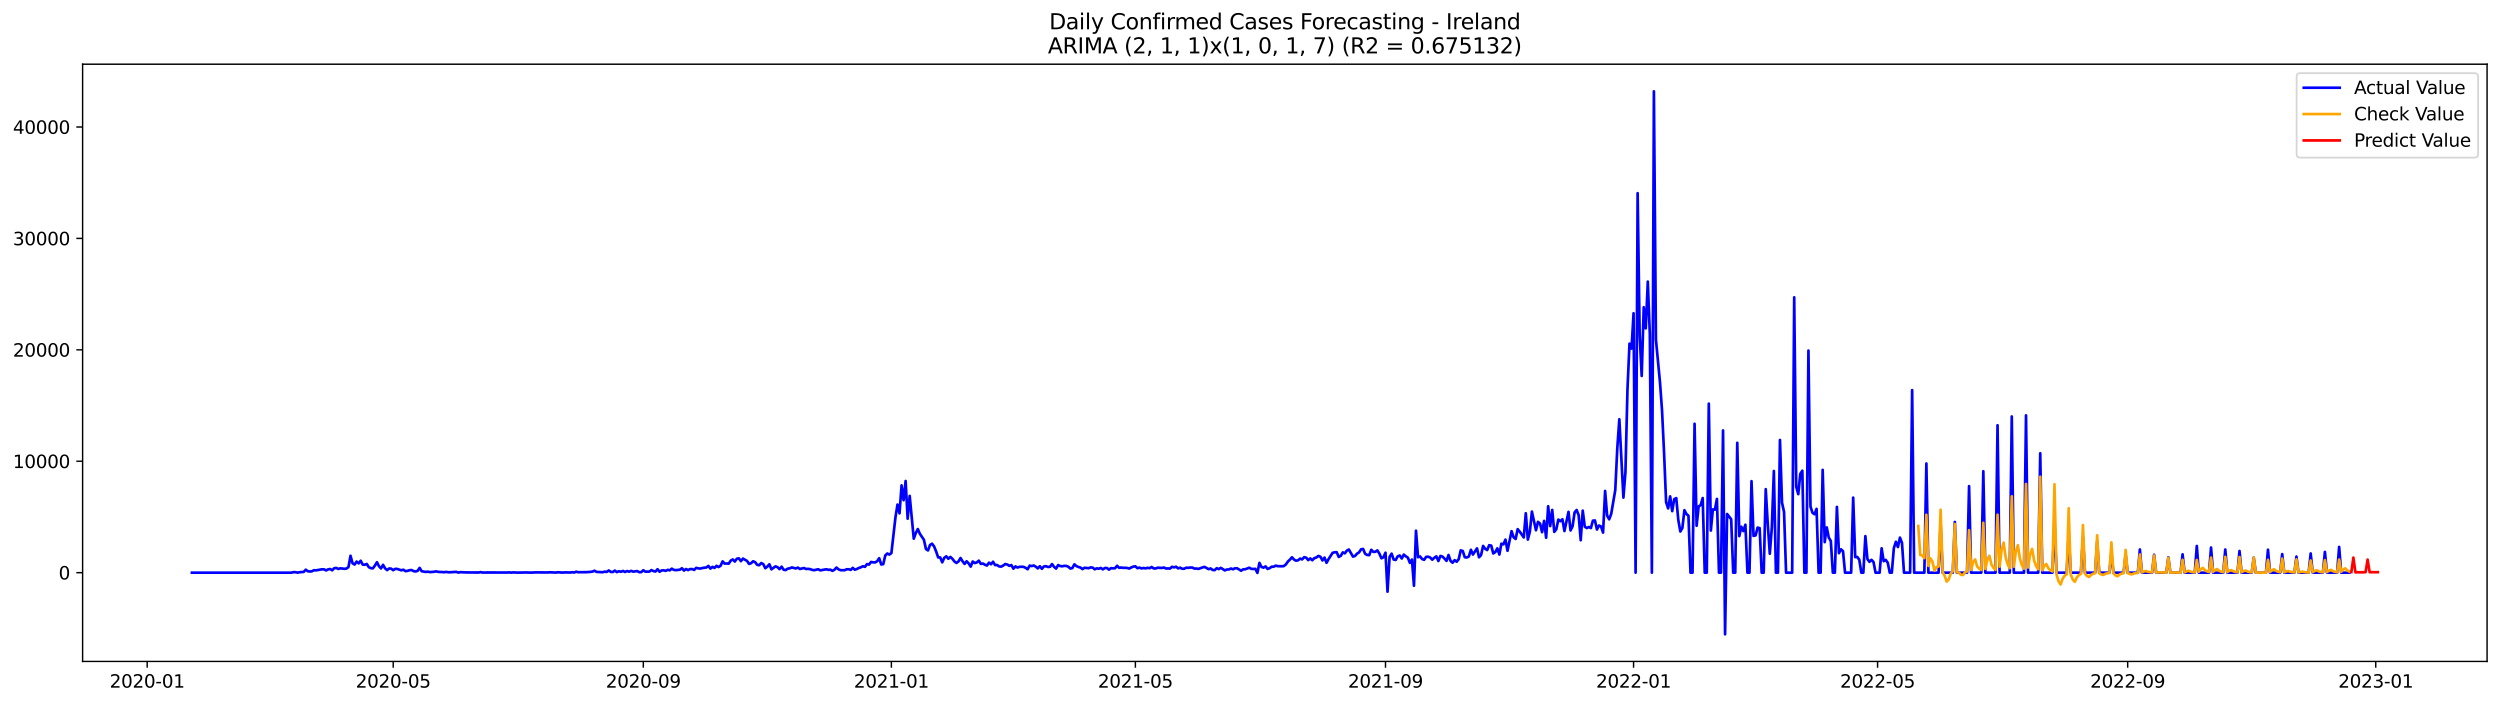 <?xml version="1.0" encoding="utf-8" standalone="no"?>
<!DOCTYPE svg PUBLIC "-//W3C//DTD SVG 1.1//EN"
  "http://www.w3.org/Graphics/SVG/1.1/DTD/svg11.dtd">
<svg xmlns:xlink="http://www.w3.org/1999/xlink" width="1392.412pt" height="392.274pt" viewBox="0 0 1392.412 392.274" xmlns="http://www.w3.org/2000/svg" version="1.1">
 <defs>
  <style type="text/css">*{stroke-linejoin: round; stroke-linecap: butt}</style>
 </defs>
 <g id="figure_1">
  <g id="patch_1">
   <path d="M 0 392.274 
L 1392.412 392.274 
L 1392.412 0 
L 0 0 
z
" style="fill: #ffffff"/>
  </g>
  <g id="axes_1">
   <g id="patch_2">
    <path d="M 46.013 368.396 
L 1385.213 368.396 
L 1385.213 35.755 
L 46.013 35.755 
z
" style="fill: #ffffff"/>
   </g>
   <g id="matplotlib.axis_1">
    <g id="xtick_1">
     <g id="line2d_1">
      <defs>
       <path id="m8c423fee7c" d="M 0 0 
L 0 3.5 
" style="stroke: #000000; stroke-width: 0.8"/>
      </defs>
      <g>
       <use xlink:href="#m8c423fee7c" x="81.97" y="368.396" style="stroke: #000000; stroke-width: 0.8"/>
      </g>
     </g>
     <g id="text_1">
      <!-- 2020-01 -->
      <g transform="translate(61.078 382.994)scale(0.1 -0.1)">
       <defs>
        <path id="DejaVuSans-32" d="M 1228 531 
L 3431 531 
L 3431 0 
L 469 0 
L 469 531 
Q 828 903 1448 1529 
Q 2069 2156 2228 2338 
Q 2531 2678 2651 2914 
Q 2772 3150 2772 3378 
Q 2772 3750 2511 3984 
Q 2250 4219 1831 4219 
Q 1534 4219 1204 4116 
Q 875 4013 500 3803 
L 500 4441 
Q 881 4594 1212 4672 
Q 1544 4750 1819 4750 
Q 2544 4750 2975 4387 
Q 3406 4025 3406 3419 
Q 3406 3131 3298 2873 
Q 3191 2616 2906 2266 
Q 2828 2175 2409 1742 
Q 1991 1309 1228 531 
z
" transform="scale(0.016)"/>
        <path id="DejaVuSans-30" d="M 2034 4250 
Q 1547 4250 1301 3770 
Q 1056 3291 1056 2328 
Q 1056 1369 1301 889 
Q 1547 409 2034 409 
Q 2525 409 2770 889 
Q 3016 1369 3016 2328 
Q 3016 3291 2770 3770 
Q 2525 4250 2034 4250 
z
M 2034 4750 
Q 2819 4750 3233 4129 
Q 3647 3509 3647 2328 
Q 3647 1150 3233 529 
Q 2819 -91 2034 -91 
Q 1250 -91 836 529 
Q 422 1150 422 2328 
Q 422 3509 836 4129 
Q 1250 4750 2034 4750 
z
" transform="scale(0.016)"/>
        <path id="DejaVuSans-2d" d="M 313 2009 
L 1997 2009 
L 1997 1497 
L 313 1497 
L 313 2009 
z
" transform="scale(0.016)"/>
        <path id="DejaVuSans-31" d="M 794 531 
L 1825 531 
L 1825 4091 
L 703 3866 
L 703 4441 
L 1819 4666 
L 2450 4666 
L 2450 531 
L 3481 531 
L 3481 0 
L 794 0 
L 794 531 
z
" transform="scale(0.016)"/>
       </defs>
       <use xlink:href="#DejaVuSans-32"/>
       <use xlink:href="#DejaVuSans-30" x="63.623"/>
       <use xlink:href="#DejaVuSans-32" x="127.246"/>
       <use xlink:href="#DejaVuSans-30" x="190.869"/>
       <use xlink:href="#DejaVuSans-2d" x="254.492"/>
       <use xlink:href="#DejaVuSans-30" x="290.576"/>
       <use xlink:href="#DejaVuSans-31" x="354.199"/>
      </g>
     </g>
    </g>
    <g id="xtick_2">
     <g id="line2d_2">
      <g>
       <use xlink:href="#m8c423fee7c" x="219.004" y="368.396" style="stroke: #000000; stroke-width: 0.8"/>
      </g>
     </g>
     <g id="text_2">
      <!-- 2020-05 -->
      <g transform="translate(198.113 382.994)scale(0.1 -0.1)">
       <defs>
        <path id="DejaVuSans-35" d="M 691 4666 
L 3169 4666 
L 3169 4134 
L 1269 4134 
L 1269 2991 
Q 1406 3038 1543 3061 
Q 1681 3084 1819 3084 
Q 2600 3084 3056 2656 
Q 3513 2228 3513 1497 
Q 3513 744 3044 326 
Q 2575 -91 1722 -91 
Q 1428 -91 1123 -41 
Q 819 9 494 109 
L 494 744 
Q 775 591 1075 516 
Q 1375 441 1709 441 
Q 2250 441 2565 725 
Q 2881 1009 2881 1497 
Q 2881 1984 2565 2268 
Q 2250 2553 1709 2553 
Q 1456 2553 1204 2497 
Q 953 2441 691 2322 
L 691 4666 
z
" transform="scale(0.016)"/>
       </defs>
       <use xlink:href="#DejaVuSans-32"/>
       <use xlink:href="#DejaVuSans-30" x="63.623"/>
       <use xlink:href="#DejaVuSans-32" x="127.246"/>
       <use xlink:href="#DejaVuSans-30" x="190.869"/>
       <use xlink:href="#DejaVuSans-2d" x="254.492"/>
       <use xlink:href="#DejaVuSans-30" x="290.576"/>
       <use xlink:href="#DejaVuSans-35" x="354.199"/>
      </g>
     </g>
    </g>
    <g id="xtick_3">
     <g id="line2d_3">
      <g>
       <use xlink:href="#m8c423fee7c" x="358.304" y="368.396" style="stroke: #000000; stroke-width: 0.8"/>
      </g>
     </g>
     <g id="text_3">
      <!-- 2020-09 -->
      <g transform="translate(337.412 382.994)scale(0.1 -0.1)">
       <defs>
        <path id="DejaVuSans-39" d="M 703 97 
L 703 672 
Q 941 559 1184 500 
Q 1428 441 1663 441 
Q 2288 441 2617 861 
Q 2947 1281 2994 2138 
Q 2813 1869 2534 1725 
Q 2256 1581 1919 1581 
Q 1219 1581 811 2004 
Q 403 2428 403 3163 
Q 403 3881 828 4315 
Q 1253 4750 1959 4750 
Q 2769 4750 3195 4129 
Q 3622 3509 3622 2328 
Q 3622 1225 3098 567 
Q 2575 -91 1691 -91 
Q 1453 -91 1209 -44 
Q 966 3 703 97 
z
M 1959 2075 
Q 2384 2075 2632 2365 
Q 2881 2656 2881 3163 
Q 2881 3666 2632 3958 
Q 2384 4250 1959 4250 
Q 1534 4250 1286 3958 
Q 1038 3666 1038 3163 
Q 1038 2656 1286 2365 
Q 1534 2075 1959 2075 
z
" transform="scale(0.016)"/>
       </defs>
       <use xlink:href="#DejaVuSans-32"/>
       <use xlink:href="#DejaVuSans-30" x="63.623"/>
       <use xlink:href="#DejaVuSans-32" x="127.246"/>
       <use xlink:href="#DejaVuSans-30" x="190.869"/>
       <use xlink:href="#DejaVuSans-2d" x="254.492"/>
       <use xlink:href="#DejaVuSans-30" x="290.576"/>
       <use xlink:href="#DejaVuSans-39" x="354.199"/>
      </g>
     </g>
    </g>
    <g id="xtick_4">
     <g id="line2d_4">
      <g>
       <use xlink:href="#m8c423fee7c" x="496.471" y="368.396" style="stroke: #000000; stroke-width: 0.8"/>
      </g>
     </g>
     <g id="text_4">
      <!-- 2021-01 -->
      <g transform="translate(475.579 382.994)scale(0.1 -0.1)">
       <use xlink:href="#DejaVuSans-32"/>
       <use xlink:href="#DejaVuSans-30" x="63.623"/>
       <use xlink:href="#DejaVuSans-32" x="127.246"/>
       <use xlink:href="#DejaVuSans-31" x="190.869"/>
       <use xlink:href="#DejaVuSans-2d" x="254.492"/>
       <use xlink:href="#DejaVuSans-30" x="290.576"/>
       <use xlink:href="#DejaVuSans-31" x="354.199"/>
      </g>
     </g>
    </g>
    <g id="xtick_5">
     <g id="line2d_5">
      <g>
       <use xlink:href="#m8c423fee7c" x="632.373" y="368.396" style="stroke: #000000; stroke-width: 0.8"/>
      </g>
     </g>
     <g id="text_5">
      <!-- 2021-05 -->
      <g transform="translate(611.481 382.994)scale(0.1 -0.1)">
       <use xlink:href="#DejaVuSans-32"/>
       <use xlink:href="#DejaVuSans-30" x="63.623"/>
       <use xlink:href="#DejaVuSans-32" x="127.246"/>
       <use xlink:href="#DejaVuSans-31" x="190.869"/>
       <use xlink:href="#DejaVuSans-2d" x="254.492"/>
       <use xlink:href="#DejaVuSans-30" x="290.576"/>
       <use xlink:href="#DejaVuSans-35" x="354.199"/>
      </g>
     </g>
    </g>
    <g id="xtick_6">
     <g id="line2d_6">
      <g>
       <use xlink:href="#m8c423fee7c" x="771.672" y="368.396" style="stroke: #000000; stroke-width: 0.8"/>
      </g>
     </g>
     <g id="text_6">
      <!-- 2021-09 -->
      <g transform="translate(750.781 382.994)scale(0.1 -0.1)">
       <use xlink:href="#DejaVuSans-32"/>
       <use xlink:href="#DejaVuSans-30" x="63.623"/>
       <use xlink:href="#DejaVuSans-32" x="127.246"/>
       <use xlink:href="#DejaVuSans-31" x="190.869"/>
       <use xlink:href="#DejaVuSans-2d" x="254.492"/>
       <use xlink:href="#DejaVuSans-30" x="290.576"/>
       <use xlink:href="#DejaVuSans-39" x="354.199"/>
      </g>
     </g>
    </g>
    <g id="xtick_7">
     <g id="line2d_7">
      <g>
       <use xlink:href="#m8c423fee7c" x="909.839" y="368.396" style="stroke: #000000; stroke-width: 0.8"/>
      </g>
     </g>
     <g id="text_7">
      <!-- 2022-01 -->
      <g transform="translate(888.948 382.994)scale(0.1 -0.1)">
       <use xlink:href="#DejaVuSans-32"/>
       <use xlink:href="#DejaVuSans-30" x="63.623"/>
       <use xlink:href="#DejaVuSans-32" x="127.246"/>
       <use xlink:href="#DejaVuSans-32" x="190.869"/>
       <use xlink:href="#DejaVuSans-2d" x="254.492"/>
       <use xlink:href="#DejaVuSans-30" x="290.576"/>
       <use xlink:href="#DejaVuSans-31" x="354.199"/>
      </g>
     </g>
    </g>
    <g id="xtick_8">
     <g id="line2d_8">
      <g>
       <use xlink:href="#m8c423fee7c" x="1045.741" y="368.396" style="stroke: #000000; stroke-width: 0.8"/>
      </g>
     </g>
     <g id="text_8">
      <!-- 2022-05 -->
      <g transform="translate(1024.849 382.994)scale(0.1 -0.1)">
       <use xlink:href="#DejaVuSans-32"/>
       <use xlink:href="#DejaVuSans-30" x="63.623"/>
       <use xlink:href="#DejaVuSans-32" x="127.246"/>
       <use xlink:href="#DejaVuSans-32" x="190.869"/>
       <use xlink:href="#DejaVuSans-2d" x="254.492"/>
       <use xlink:href="#DejaVuSans-30" x="290.576"/>
       <use xlink:href="#DejaVuSans-35" x="354.199"/>
      </g>
     </g>
    </g>
    <g id="xtick_9">
     <g id="line2d_9">
      <g>
       <use xlink:href="#m8c423fee7c" x="1185.04" y="368.396" style="stroke: #000000; stroke-width: 0.8"/>
      </g>
     </g>
     <g id="text_9">
      <!-- 2022-09 -->
      <g transform="translate(1164.149 382.994)scale(0.1 -0.1)">
       <use xlink:href="#DejaVuSans-32"/>
       <use xlink:href="#DejaVuSans-30" x="63.623"/>
       <use xlink:href="#DejaVuSans-32" x="127.246"/>
       <use xlink:href="#DejaVuSans-32" x="190.869"/>
       <use xlink:href="#DejaVuSans-2d" x="254.492"/>
       <use xlink:href="#DejaVuSans-30" x="290.576"/>
       <use xlink:href="#DejaVuSans-39" x="354.199"/>
      </g>
     </g>
    </g>
    <g id="xtick_10">
     <g id="line2d_10">
      <g>
       <use xlink:href="#m8c423fee7c" x="1323.207" y="368.396" style="stroke: #000000; stroke-width: 0.8"/>
      </g>
     </g>
     <g id="text_10">
      <!-- 2023-01 -->
      <g transform="translate(1302.316 382.994)scale(0.1 -0.1)">
       <defs>
        <path id="DejaVuSans-33" d="M 2597 2516 
Q 3050 2419 3304 2112 
Q 3559 1806 3559 1356 
Q 3559 666 3084 287 
Q 2609 -91 1734 -91 
Q 1441 -91 1130 -33 
Q 819 25 488 141 
L 488 750 
Q 750 597 1062 519 
Q 1375 441 1716 441 
Q 2309 441 2620 675 
Q 2931 909 2931 1356 
Q 2931 1769 2642 2001 
Q 2353 2234 1838 2234 
L 1294 2234 
L 1294 2753 
L 1863 2753 
Q 2328 2753 2575 2939 
Q 2822 3125 2822 3475 
Q 2822 3834 2567 4026 
Q 2313 4219 1838 4219 
Q 1578 4219 1281 4162 
Q 984 4106 628 3988 
L 628 4550 
Q 988 4650 1302 4700 
Q 1616 4750 1894 4750 
Q 2613 4750 3031 4423 
Q 3450 4097 3450 3541 
Q 3450 3153 3228 2886 
Q 3006 2619 2597 2516 
z
" transform="scale(0.016)"/>
       </defs>
       <use xlink:href="#DejaVuSans-32"/>
       <use xlink:href="#DejaVuSans-30" x="63.623"/>
       <use xlink:href="#DejaVuSans-32" x="127.246"/>
       <use xlink:href="#DejaVuSans-33" x="190.869"/>
       <use xlink:href="#DejaVuSans-2d" x="254.492"/>
       <use xlink:href="#DejaVuSans-30" x="290.576"/>
       <use xlink:href="#DejaVuSans-31" x="354.199"/>
      </g>
     </g>
    </g>
   </g>
   <g id="matplotlib.axis_2">
    <g id="ytick_1">
     <g id="line2d_11">
      <defs>
       <path id="m88023f5a71" d="M 0 0 
L -3.5 0 
" style="stroke: #000000; stroke-width: 0.8"/>
      </defs>
      <g>
       <use xlink:href="#m88023f5a71" x="46.013" y="318.947" style="stroke: #000000; stroke-width: 0.8"/>
      </g>
     </g>
     <g id="text_11">
      <!-- 0 -->
      <g transform="translate(32.65 322.746)scale(0.1 -0.1)">
       <use xlink:href="#DejaVuSans-30"/>
      </g>
     </g>
    </g>
    <g id="ytick_2">
     <g id="line2d_12">
      <g>
       <use xlink:href="#m88023f5a71" x="46.013" y="256.892" style="stroke: #000000; stroke-width: 0.8"/>
      </g>
     </g>
     <g id="text_12">
      <!-- 10000 -->
      <g transform="translate(7.2 260.691)scale(0.1 -0.1)">
       <use xlink:href="#DejaVuSans-31"/>
       <use xlink:href="#DejaVuSans-30" x="63.623"/>
       <use xlink:href="#DejaVuSans-30" x="127.246"/>
       <use xlink:href="#DejaVuSans-30" x="190.869"/>
       <use xlink:href="#DejaVuSans-30" x="254.492"/>
      </g>
     </g>
    </g>
    <g id="ytick_3">
     <g id="line2d_13">
      <g>
       <use xlink:href="#m88023f5a71" x="46.013" y="194.837" style="stroke: #000000; stroke-width: 0.8"/>
      </g>
     </g>
     <g id="text_13">
      <!-- 20000 -->
      <g transform="translate(7.2 198.636)scale(0.1 -0.1)">
       <use xlink:href="#DejaVuSans-32"/>
       <use xlink:href="#DejaVuSans-30" x="63.623"/>
       <use xlink:href="#DejaVuSans-30" x="127.246"/>
       <use xlink:href="#DejaVuSans-30" x="190.869"/>
       <use xlink:href="#DejaVuSans-30" x="254.492"/>
      </g>
     </g>
    </g>
    <g id="ytick_4">
     <g id="line2d_14">
      <g>
       <use xlink:href="#m88023f5a71" x="46.013" y="132.782" style="stroke: #000000; stroke-width: 0.8"/>
      </g>
     </g>
     <g id="text_14">
      <!-- 30000 -->
      <g transform="translate(7.2 136.581)scale(0.1 -0.1)">
       <use xlink:href="#DejaVuSans-33"/>
       <use xlink:href="#DejaVuSans-30" x="63.623"/>
       <use xlink:href="#DejaVuSans-30" x="127.246"/>
       <use xlink:href="#DejaVuSans-30" x="190.869"/>
       <use xlink:href="#DejaVuSans-30" x="254.492"/>
      </g>
     </g>
    </g>
    <g id="ytick_5">
     <g id="line2d_15">
      <g>
       <use xlink:href="#m88023f5a71" x="46.013" y="70.727" style="stroke: #000000; stroke-width: 0.8"/>
      </g>
     </g>
     <g id="text_15">
      <!-- 40000 -->
      <g transform="translate(7.2 74.526)scale(0.1 -0.1)">
       <defs>
        <path id="DejaVuSans-34" d="M 2419 4116 
L 825 1625 
L 2419 1625 
L 2419 4116 
z
M 2253 4666 
L 3047 4666 
L 3047 1625 
L 3713 1625 
L 3713 1100 
L 3047 1100 
L 3047 0 
L 2419 0 
L 2419 1100 
L 313 1100 
L 313 1709 
L 2253 4666 
z
" transform="scale(0.016)"/>
       </defs>
       <use xlink:href="#DejaVuSans-34"/>
       <use xlink:href="#DejaVuSans-30" x="63.623"/>
       <use xlink:href="#DejaVuSans-30" x="127.246"/>
       <use xlink:href="#DejaVuSans-30" x="190.869"/>
       <use xlink:href="#DejaVuSans-30" x="254.492"/>
      </g>
     </g>
    </g>
   </g>
   <g id="line2d_16">
    <path d="M 106.885 318.947 
L 162.379 318.947 
L 163.511 318.655 
L 164.644 318.705 
L 165.776 318.947 
L 166.909 318.698 
L 169.174 318.519 
L 170.306 317.302 
L 171.439 318.165 
L 172.571 318.314 
L 173.704 318.196 
L 174.836 317.588 
L 175.969 317.681 
L 179.366 317.073 
L 180.499 317.122 
L 181.631 317.706 
L 182.764 317.116 
L 183.896 316.93 
L 185.029 317.631 
L 186.161 316.452 
L 187.294 316.316 
L 188.426 316.893 
L 189.559 316.527 
L 191.824 316.806 
L 192.956 316.682 
L 194.089 315.844 
L 195.221 309.545 
L 196.354 313.74 
L 197.486 314.435 
L 198.619 312.791 
L 199.752 313.784 
L 200.884 312.319 
L 202.017 314.454 
L 203.149 314.547 
L 204.282 314.119 
L 205.414 315.887 
L 206.547 316.458 
L 207.679 316.539 
L 208.812 315.031 
L 209.944 313.138 
L 211.077 315.366 
L 212.209 316.607 
L 213.342 314.597 
L 214.474 316.551 
L 215.607 317.526 
L 216.739 316.613 
L 217.872 316.719 
L 219.004 317.575 
L 220.137 316.818 
L 221.269 316.899 
L 223.534 317.637 
L 224.667 317.302 
L 225.799 318.097 
L 226.932 317.979 
L 228.064 317.588 
L 229.197 317.482 
L 230.329 318.084 
L 231.462 318.283 
L 232.594 317.96 
L 233.727 316.303 
L 234.86 318.146 
L 237.125 318.55 
L 238.257 318.401 
L 239.39 318.63 
L 241.655 318.475 
L 242.787 318.233 
L 243.92 318.475 
L 245.052 318.593 
L 246.185 318.581 
L 247.317 318.717 
L 248.45 318.525 
L 249.582 318.711 
L 250.715 318.73 
L 254.112 318.5 
L 255.245 318.922 
L 256.377 318.667 
L 259.775 318.823 
L 266.57 318.872 
L 267.702 318.667 
L 268.835 318.897 
L 271.1 318.866 
L 273.365 318.86 
L 282.425 318.891 
L 283.558 318.804 
L 284.69 318.934 
L 285.823 318.804 
L 288.088 318.922 
L 291.485 318.878 
L 292.618 318.835 
L 294.883 318.903 
L 296.015 318.922 
L 298.28 318.798 
L 305.076 318.854 
L 306.208 318.748 
L 309.606 318.909 
L 310.738 318.723 
L 313.003 318.903 
L 315.268 318.798 
L 317.533 318.878 
L 318.666 318.717 
L 319.798 318.866 
L 320.931 318.419 
L 322.063 318.711 
L 326.593 318.667 
L 328.858 318.519 
L 329.991 318.339 
L 331.123 317.867 
L 332.256 318.525 
L 335.653 318.717 
L 336.786 318.382 
L 337.918 318.537 
L 339.051 317.73 
L 340.183 318.537 
L 341.316 318.599 
L 342.449 317.792 
L 343.581 318.649 
L 344.714 318.146 
L 345.846 318.456 
L 346.979 317.997 
L 348.111 318.568 
L 349.244 318.034 
L 350.376 318.419 
L 351.509 317.941 
L 352.641 318.388 
L 354.906 318.066 
L 356.039 318.698 
L 357.171 318.63 
L 358.304 317.619 
L 359.436 318.394 
L 361.701 318.345 
L 362.834 317.513 
L 363.966 318.09 
L 365.099 318.314 
L 366.231 317.048 
L 367.364 318.425 
L 368.496 317.73 
L 369.629 317.637 
L 370.761 317.96 
L 371.894 317.364 
L 373.026 317.662 
L 374.159 316.731 
L 375.291 317.395 
L 376.424 317.557 
L 378.689 317.29 
L 379.822 316.496 
L 380.954 317.78 
L 382.087 316.942 
L 383.219 317.513 
L 384.352 316.967 
L 385.484 316.955 
L 386.617 317.426 
L 387.749 316.278 
L 388.882 316.545 
L 390.014 316.694 
L 391.147 316.371 
L 393.412 316.055 
L 394.544 315.192 
L 395.677 316.688 
L 396.809 315.738 
L 397.942 316.316 
L 399.074 315.155 
L 400.207 315.832 
L 401.339 315.118 
L 402.472 312.673 
L 403.604 313.895 
L 404.737 313.84 
L 405.869 313.933 
L 407.002 312.22 
L 408.134 311.587 
L 409.267 312.754 
L 410.399 311.184 
L 411.532 310.979 
L 412.665 312.549 
L 413.797 311.109 
L 416.062 312.406 
L 417.195 314.075 
L 418.327 313.691 
L 419.46 312.617 
L 420.592 313.12 
L 421.725 314.603 
L 422.857 314.808 
L 423.99 313.591 
L 425.122 314.218 
L 426.255 316.483 
L 427.387 315.558 
L 428.52 314.305 
L 429.652 317.097 
L 431.917 315.453 
L 433.05 315.894 
L 434.182 316.98 
L 435.315 315.602 
L 436.447 317.302 
L 437.58 317.519 
L 438.712 316.725 
L 439.845 316.558 
L 440.977 316.049 
L 443.242 316.607 
L 444.375 316.136 
L 445.507 316.899 
L 447.772 316.371 
L 448.905 316.905 
L 450.038 316.831 
L 451.17 316.973 
L 452.303 317.395 
L 453.435 317.588 
L 455.7 317.042 
L 456.833 317.675 
L 460.23 317.066 
L 461.363 317.371 
L 462.495 317.284 
L 463.628 317.941 
L 464.76 317.315 
L 465.893 316.111 
L 467.025 317.097 
L 468.158 317.569 
L 470.423 317.594 
L 471.555 317.066 
L 472.688 317.06 
L 473.82 317.402 
L 474.953 316.285 
L 476.085 317.308 
L 477.218 316.918 
L 478.35 316.334 
L 479.483 315.962 
L 480.615 315.372 
L 481.748 315.707 
L 482.88 314.193 
L 484.013 314.448 
L 485.146 312.983 
L 486.278 313.194 
L 487.411 313.25 
L 488.543 312.586 
L 489.676 310.904 
L 490.808 314.386 
L 491.941 314.199 
L 493.073 309.359 
L 494.206 308.286 
L 495.338 308.881 
L 496.471 308.068 
L 498.736 288.161 
L 499.868 281.031 
L 501.001 285.902 
L 502.133 270.345 
L 503.266 278.592 
L 504.398 267.894 
L 505.531 288.893 
L 506.663 276.216 
L 508.928 300.008 
L 510.061 296.899 
L 511.193 294.665 
L 512.326 297.283 
L 514.591 300.665 
L 515.723 305.81 
L 516.856 306.561 
L 517.988 303.526 
L 519.121 302.825 
L 520.254 304.32 
L 521.386 307.125 
L 522.519 310.445 
L 523.651 310.451 
L 524.784 313.188 
L 525.916 310.687 
L 527.049 309.868 
L 528.181 311.208 
L 529.314 310.191 
L 530.446 311.227 
L 531.579 312.704 
L 532.711 313.542 
L 533.844 312.704 
L 534.976 310.793 
L 536.109 312.623 
L 537.241 314.075 
L 538.374 312.617 
L 539.506 313.802 
L 540.639 315.577 
L 541.771 312.747 
L 542.904 313.598 
L 544.036 313.244 
L 545.169 312.27 
L 546.301 314.069 
L 547.434 313.858 
L 548.566 314.535 
L 549.699 314.988 
L 550.831 313.387 
L 551.964 314.274 
L 553.096 312.878 
L 554.229 314.733 
L 555.362 314.69 
L 556.494 315.49 
L 557.627 315.596 
L 558.759 314.988 
L 559.892 314.15 
L 561.024 314.423 
L 562.157 315.149 
L 563.289 314.721 
L 564.422 316.731 
L 565.554 315.478 
L 566.687 316.092 
L 567.819 315.72 
L 568.952 315.658 
L 570.084 315.72 
L 571.217 316.266 
L 572.349 317.048 
L 573.482 315.031 
L 574.614 315.279 
L 575.747 314.969 
L 576.879 315.608 
L 578.012 316.57 
L 579.144 315.379 
L 580.277 316.793 
L 581.409 315.521 
L 582.542 315.341 
L 583.674 315.782 
L 584.807 315.689 
L 585.939 314.181 
L 587.072 315.72 
L 588.204 316.682 
L 589.337 314.727 
L 590.469 315.261 
L 591.602 315.416 
L 592.735 315.161 
L 593.867 315.199 
L 595 315.614 
L 596.132 316.675 
L 597.265 316.402 
L 598.397 314.317 
L 599.53 315.304 
L 600.662 315.794 
L 601.795 316.136 
L 602.927 316.973 
L 604.06 316.21 
L 606.325 316.477 
L 607.457 316.036 
L 608.59 316.148 
L 609.722 317.073 
L 610.855 316.558 
L 611.987 316.75 
L 613.12 316.334 
L 614.252 317.104 
L 615.385 316.359 
L 616.517 316.347 
L 617.65 317.271 
L 618.782 316.446 
L 619.915 316.551 
L 621.047 316.477 
L 622.18 315.13 
L 623.312 316.26 
L 624.445 316.086 
L 625.577 316.285 
L 626.71 316.241 
L 627.843 316.34 
L 628.975 316.663 
L 630.108 316.036 
L 631.24 315.571 
L 632.373 315.428 
L 633.505 316.458 
L 634.638 316.142 
L 635.77 316.576 
L 636.903 316.371 
L 638.035 316.545 
L 639.168 316.278 
L 640.3 316.471 
L 641.433 315.807 
L 642.565 316.589 
L 643.698 316.601 
L 644.83 316.179 
L 647.095 316.34 
L 648.228 316.086 
L 649.36 316.62 
L 650.493 316.595 
L 651.625 316.682 
L 652.758 315.683 
L 653.89 316.03 
L 655.023 315.639 
L 656.155 316.564 
L 657.288 316.173 
L 658.42 316.781 
L 659.553 316.756 
L 660.685 316.185 
L 661.818 316.266 
L 662.951 316.086 
L 664.083 316.117 
L 665.216 316.669 
L 666.348 316.651 
L 667.481 316.855 
L 669.746 316.061 
L 670.878 315.738 
L 673.143 317.004 
L 674.276 316.607 
L 675.408 317.464 
L 676.541 317.538 
L 677.673 316.477 
L 678.806 316.967 
L 679.938 316.272 
L 682.203 317.693 
L 683.336 317.191 
L 684.468 317.166 
L 685.601 316.632 
L 686.733 317.073 
L 687.866 316.508 
L 688.998 316.508 
L 691.263 317.867 
L 692.396 317.097 
L 693.528 317.06 
L 695.793 316.198 
L 696.926 316.837 
L 698.059 316.905 
L 699.191 316.824 
L 700.324 319.089 
L 701.456 313.511 
L 702.589 315.769 
L 703.721 316.167 
L 704.854 315.459 
L 705.986 316.868 
L 707.119 316.483 
L 708.251 315.639 
L 709.384 315.639 
L 710.516 315.031 
L 711.649 315.341 
L 713.914 315.397 
L 715.046 315.292 
L 716.179 314.373 
L 717.311 312.778 
L 718.444 311.686 
L 719.576 310.402 
L 720.709 311.63 
L 721.841 312.301 
L 722.974 312.059 
L 724.106 311.128 
L 725.239 311.575 
L 726.371 310.346 
L 727.504 310.6 
L 728.636 311.959 
L 729.769 311.028 
L 730.901 312.034 
L 732.034 310.873 
L 733.166 310.501 
L 734.299 309.632 
L 735.432 310.091 
L 736.564 312.133 
L 737.697 310.557 
L 738.829 313.461 
L 739.962 311.395 
L 742.227 307.895 
L 743.359 307.603 
L 744.492 307.547 
L 745.624 310.191 
L 746.757 309.583 
L 747.889 307.659 
L 749.022 308.193 
L 750.154 306.672 
L 751.287 306.077 
L 753.552 310.005 
L 754.684 309.663 
L 755.817 308.373 
L 756.949 307.665 
L 758.082 305.928 
L 759.214 305.76 
L 760.347 308.472 
L 761.479 309.08 
L 762.612 309.198 
L 763.744 306.219 
L 764.877 307.367 
L 766.009 307.311 
L 767.142 306.554 
L 768.274 308.36 
L 769.407 310.929 
L 770.54 310.371 
L 771.672 307.845 
L 772.805 329.539 
L 773.937 310.216 
L 775.07 308.379 
L 776.202 311.624 
L 777.335 311.897 
L 778.467 309.856 
L 779.6 309.409 
L 780.732 311.06 
L 781.865 308.9 
L 782.997 309.849 
L 784.13 310.594 
L 785.262 313.504 
L 786.395 311.649 
L 787.527 326.244 
L 788.66 295.583 
L 789.792 310.346 
L 790.925 309.911 
L 792.057 311.351 
L 793.19 311.81 
L 794.322 310.135 
L 795.455 310.079 
L 796.587 310.544 
L 797.72 311.73 
L 798.852 310.662 
L 799.985 309.893 
L 801.117 312.468 
L 802.25 309.657 
L 803.382 309.967 
L 804.515 311.084 
L 805.648 312.387 
L 806.78 309.105 
L 807.913 312.425 
L 809.045 313.405 
L 810.178 311.972 
L 811.31 312.853 
L 812.443 311.463 
L 813.575 306.523 
L 814.708 306.908 
L 815.84 310.358 
L 816.973 310.526 
L 818.105 309.911 
L 819.238 306.219 
L 820.37 308.857 
L 822.635 305.419 
L 823.768 310.383 
L 824.9 309.167 
L 826.033 304.072 
L 827.165 305.623 
L 828.298 306.374 
L 829.43 303.65 
L 830.563 303.886 
L 831.695 308.242 
L 832.828 307.498 
L 833.96 305.419 
L 835.093 308.869 
L 836.225 302.825 
L 837.358 303.179 
L 838.49 300.541 
L 839.623 306.765 
L 841.888 295.844 
L 843.021 299.25 
L 844.153 300.181 
L 845.286 294.727 
L 846.418 296.079 
L 848.683 299.331 
L 849.816 285.865 
L 850.948 300.529 
L 852.081 296.129 
L 853.213 284.953 
L 855.478 295.335 
L 856.611 290.662 
L 857.743 291.599 
L 858.876 296.408 
L 860.008 290.116 
L 861.141 299.505 
L 862.273 281.968 
L 863.406 293.002 
L 864.538 284.01 
L 865.671 296.228 
L 866.803 294.801 
L 867.936 289.39 
L 869.068 290.284 
L 870.201 289.216 
L 871.333 295.769 
L 873.598 285.077 
L 874.731 295.428 
L 875.863 293.138 
L 876.996 285.387 
L 878.129 284.059 
L 879.261 286.951 
L 880.394 300.883 
L 881.526 284.413 
L 882.659 293.343 
L 883.791 294.106 
L 884.924 293.523 
L 886.056 294.1 
L 887.189 289.986 
L 888.321 289.886 
L 889.454 294.925 
L 890.586 292.697 
L 891.719 293.25 
L 892.851 296.638 
L 893.984 273.442 
L 895.116 287.15 
L 896.249 289.235 
L 897.381 286.25 
L 899.646 272.958 
L 900.779 249.557 
L 901.911 233.528 
L 904.176 277.153 
L 905.309 263.06 
L 906.441 217.003 
L 907.574 191.399 
L 908.706 194.154 
L 909.839 174.477 
L 910.971 318.947 
L 912.104 107.606 
L 913.237 186.757 
L 914.369 209.382 
L 915.502 171.15 
L 916.634 182.885 
L 917.767 156.847 
L 918.899 186.248 
L 920.032 318.947 
L 921.164 50.876 
L 922.297 189.196 
L 924.562 213.05 
L 925.694 228.626 
L 926.827 252.219 
L 927.959 279.672 
L 929.092 283.16 
L 930.224 276.482 
L 931.357 284.674 
L 932.489 278.009 
L 933.622 277.438 
L 934.754 289.589 
L 935.887 296.036 
L 937.019 294.087 
L 938.152 284.165 
L 939.284 286.275 
L 940.417 287.243 
L 941.549 318.947 
L 942.682 318.947 
L 943.814 236.023 
L 944.947 292.834 
L 946.079 282.086 
L 947.212 281.335 
L 948.345 277.388 
L 949.477 318.947 
L 950.61 318.947 
L 951.742 224.822 
L 952.875 295.49 
L 954.007 283.718 
L 955.14 283.892 
L 956.272 277.879 
L 957.405 318.947 
L 958.537 318.947 
L 959.67 239.734 
L 960.802 353.276 
L 961.935 286.281 
L 964.2 289.191 
L 965.332 318.947 
L 966.465 318.947 
L 967.597 246.628 
L 968.73 298.593 
L 969.862 293.374 
L 970.995 295.806 
L 972.127 292.238 
L 973.26 318.947 
L 974.392 318.947 
L 975.525 268 
L 976.657 298.481 
L 977.79 298.208 
L 978.922 293.858 
L 980.055 294.156 
L 981.187 318.947 
L 982.32 318.947 
L 983.452 272.461 
L 984.585 291.922 
L 985.718 308.41 
L 986.85 293.771 
L 987.983 262.322 
L 989.115 318.947 
L 990.248 318.947 
L 991.38 245.058 
L 992.513 279.964 
L 993.645 285.114 
L 994.778 318.947 
L 998.175 318.947 
L 999.308 165.609 
L 1000.44 271.115 
L 1001.573 275.235 
L 1002.705 263.91 
L 1003.838 262.185 
L 1004.97 318.947 
L 1006.103 318.947 
L 1007.235 195.259 
L 1008.368 282.117 
L 1009.5 285.623 
L 1010.633 286.411 
L 1011.765 283.42 
L 1012.898 318.947 
L 1014.03 318.947 
L 1015.163 261.707 
L 1016.295 301.956 
L 1017.428 293.759 
L 1018.56 299.399 
L 1019.693 301.304 
L 1020.826 318.947 
L 1021.958 318.947 
L 1023.091 282.322 
L 1024.223 308.099 
L 1025.356 305.94 
L 1026.488 307.007 
L 1027.621 318.947 
L 1031.018 318.947 
L 1032.151 277.159 
L 1033.283 310.29 
L 1034.416 310.197 
L 1035.548 311.73 
L 1036.681 318.947 
L 1037.813 318.947 
L 1038.946 298.617 
L 1040.078 311.357 
L 1041.211 312.927 
L 1042.343 311.823 
L 1043.476 312.996 
L 1044.608 318.947 
L 1046.873 318.947 
L 1048.006 305.394 
L 1049.138 312.549 
L 1050.271 311.829 
L 1051.403 313.43 
L 1052.536 318.947 
L 1053.668 318.947 
L 1054.801 305.344 
L 1055.934 301.739 
L 1057.066 304.68 
L 1058.199 299.437 
L 1059.331 302.316 
L 1060.464 318.947 
L 1063.861 318.947 
L 1064.994 217.276 
L 1066.126 318.947 
L 1071.789 318.947 
L 1072.921 258.151 
L 1074.054 318.947 
L 1079.716 318.947 
L 1080.849 292.027 
L 1081.981 318.947 
L 1087.644 318.947 
L 1088.776 290.718 
L 1089.909 318.947 
L 1095.572 318.947 
L 1096.704 270.761 
L 1097.837 318.947 
L 1103.499 318.947 
L 1104.632 262.47 
L 1105.764 318.947 
L 1111.427 318.947 
L 1112.559 236.854 
L 1113.692 318.947 
L 1119.354 318.947 
L 1120.487 231.964 
L 1121.619 318.947 
L 1127.282 318.947 
L 1128.415 231.362 
L 1129.547 318.947 
L 1135.21 318.947 
L 1136.342 252.461 
L 1137.475 318.947 
L 1143.137 318.947 
L 1144.27 289.737 
L 1145.402 318.947 
L 1151.065 318.947 
L 1152.197 297.606 
L 1153.33 318.947 
L 1158.992 318.947 
L 1160.125 299.176 
L 1161.257 318.947 
L 1166.92 318.947 
L 1168.053 301.664 
L 1169.185 318.947 
L 1174.848 318.947 
L 1175.98 308.013 
L 1177.113 318.947 
L 1182.775 318.947 
L 1183.908 308.906 
L 1185.04 318.947 
L 1190.703 318.947 
L 1191.835 306.052 
L 1192.968 318.947 
L 1198.631 318.947 
L 1199.763 309.012 
L 1200.896 318.947 
L 1206.558 318.947 
L 1207.691 310.427 
L 1208.823 318.947 
L 1214.486 318.947 
L 1215.618 308.739 
L 1216.751 318.947 
L 1222.413 318.947 
L 1223.546 304.085 
L 1224.678 318.947 
L 1230.341 318.947 
L 1231.473 304.966 
L 1232.606 318.947 
L 1238.269 318.947 
L 1239.401 306.064 
L 1240.534 318.947 
L 1246.196 318.947 
L 1247.329 306.896 
L 1248.461 318.947 
L 1254.124 318.947 
L 1255.256 310.594 
L 1256.389 318.947 
L 1262.051 318.947 
L 1263.184 306.176 
L 1264.316 318.947 
L 1269.979 318.947 
L 1271.112 308.627 
L 1272.244 318.947 
L 1277.907 318.947 
L 1279.039 310.005 
L 1280.172 318.947 
L 1285.834 318.947 
L 1286.967 308.267 
L 1288.099 318.947 
L 1293.762 318.947 
L 1294.894 307.398 
L 1296.027 318.947 
L 1301.689 318.947 
L 1302.822 304.624 
L 1303.954 318.947 
L 1308.485 318.947 
L 1308.485 318.947 
" clip-path="url(#p297410952c)" style="fill: none; stroke: #0000ff; stroke-width: 1.5; stroke-linecap: square"/>
   </g>
   <g id="line2d_17">
    <path d="M 1068.391 292.93 
L 1069.524 309.08 
L 1070.656 309.401 
L 1071.789 310.876 
L 1072.921 286.735 
L 1074.054 315.195 
L 1075.186 310.959 
L 1076.319 312.829 
L 1077.451 317.846 
L 1078.584 315.828 
L 1079.716 315.536 
L 1080.849 283.914 
L 1081.981 318.577 
L 1083.114 320.783 
L 1084.246 323.94 
L 1085.379 322.716 
L 1086.511 319.434 
L 1087.644 318.167 
L 1088.776 291.84 
L 1089.909 318.751 
L 1091.042 318.879 
L 1092.174 320.168 
L 1093.307 320.259 
L 1094.439 318.786 
L 1095.572 318.271 
L 1096.704 295.293 
L 1097.837 317.383 
L 1098.969 312.91 
L 1100.102 311.598 
L 1101.234 315.535 
L 1102.367 316.699 
L 1103.499 317.443 
L 1104.632 291.179 
L 1105.764 316.87 
L 1106.897 311.548 
L 1108.029 309.561 
L 1109.162 314.314 
L 1110.294 316.272 
L 1111.427 317.367 
L 1112.559 286.682 
L 1113.692 315.61 
L 1114.824 306.22 
L 1115.957 302.224 
L 1117.089 310.422 
L 1118.222 314.376 
L 1119.354 316.469 
L 1120.487 276.422 
L 1121.619 315.645 
L 1122.752 307.281 
L 1123.884 303.657 
L 1125.017 311.108 
L 1126.149 314.799 
L 1127.282 316.736 
L 1128.415 269.555 
L 1129.547 316.083 
L 1130.68 308.889 
L 1131.812 305.736 
L 1132.945 312.153 
L 1134.077 315.378 
L 1135.21 317.063 
L 1136.342 265.533 
L 1137.475 317.632 
L 1138.607 315.209 
L 1139.74 314.175 
L 1140.872 316.502 
L 1142.005 317.651 
L 1143.137 318.255 
L 1144.27 269.704 
L 1145.402 319.903 
L 1146.535 323.75 
L 1147.667 325.518 
L 1148.8 322.361 
L 1149.932 320.697 
L 1151.065 319.84 
L 1152.197 283.093 
L 1153.33 320.054 
L 1154.462 322.797 
L 1155.595 324.043 
L 1156.727 321.592 
L 1157.86 320.306 
L 1158.992 319.643 
L 1160.125 292.43 
L 1161.257 319.545 
L 1162.39 320.812 
L 1163.523 321.387 
L 1164.655 320.214 
L 1165.788 319.597 
L 1166.92 319.279 
L 1168.053 298.104 
L 1169.185 319.252 
L 1170.318 319.922 
L 1171.45 320.226 
L 1172.583 319.612 
L 1173.715 319.288 
L 1174.848 319.121 
L 1175.98 302.09 
L 1177.113 319.342 
L 1178.245 320.466 
L 1179.378 320.975 
L 1180.51 319.998 
L 1181.643 319.489 
L 1182.775 319.226 
L 1183.908 306.274 
L 1185.04 319.182 
L 1186.173 319.676 
L 1187.305 319.898 
L 1188.438 319.44 
L 1189.57 319.201 
L 1190.703 319.078 
L 1191.835 308.82 
L 1192.968 318.825 
L 1194.1 318.294 
L 1195.233 318.054 
L 1196.365 318.485 
L 1198.631 318.822 
L 1199.763 309.387 
L 1200.896 318.888 
L 1203.161 318.791 
L 1206.558 318.925 
L 1207.691 310.678 
L 1208.823 318.926 
L 1211.088 318.858 
L 1214.486 318.934 
L 1215.618 311.793 
L 1216.751 318.766 
L 1217.883 318.184 
L 1219.016 317.922 
L 1220.148 318.416 
L 1221.281 318.672 
L 1222.413 318.805 
L 1223.546 311.886 
L 1224.678 318.453 
L 1225.811 316.97 
L 1226.943 316.301 
L 1228.076 317.578 
L 1229.208 318.238 
L 1230.341 318.58 
L 1231.473 310.548 
L 1232.606 318.514 
L 1233.739 317.461 
L 1234.871 316.989 
L 1236.004 317.934 
L 1237.136 318.422 
L 1238.269 318.675 
L 1239.401 310.144 
L 1240.534 318.63 
L 1241.666 317.86 
L 1242.799 317.515 
L 1243.931 318.206 
L 1245.064 318.563 
L 1246.196 318.748 
L 1247.329 310.232 
L 1248.461 318.694 
L 1249.594 318.064 
L 1250.726 317.782 
L 1251.859 318.344 
L 1252.991 318.635 
L 1254.124 318.785 
L 1255.256 310.515 
L 1256.389 318.903 
L 1262.051 318.945 
L 1263.184 311.794 
L 1264.316 318.621 
L 1265.449 317.55 
L 1266.581 317.066 
L 1267.714 317.974 
L 1268.846 318.443 
L 1269.979 318.686 
L 1271.112 311.098 
L 1272.244 318.726 
L 1273.377 318.263 
L 1274.509 318.056 
L 1275.642 318.486 
L 1277.907 318.823 
L 1279.039 311.54 
L 1280.172 318.821 
L 1281.304 318.532 
L 1282.437 318.403 
L 1283.569 318.665 
L 1285.834 318.871 
L 1286.967 312.166 
L 1288.099 318.698 
L 1289.232 317.957 
L 1290.364 317.624 
L 1291.497 318.262 
L 1292.629 318.592 
L 1293.762 318.763 
L 1294.894 311.965 
L 1296.027 318.628 
L 1297.159 317.763 
L 1298.292 317.374 
L 1299.424 318.133 
L 1300.557 318.525 
L 1301.689 318.729 
L 1302.822 311.618 
L 1303.954 318.477 
L 1305.087 317.15 
L 1306.22 316.553 
L 1307.352 317.708 
L 1308.485 318.306 
L 1308.485 318.306 
" clip-path="url(#p297410952c)" style="fill: none; stroke: #ffa500; stroke-width: 1.5; stroke-linecap: square"/>
   </g>
   <g id="line2d_18">
    <path d="M 1309.617 318.615 
L 1310.75 310.568 
L 1311.882 318.764 
L 1313.015 318.732 
L 1314.147 318.744 
L 1315.28 318.745 
L 1316.412 318.742 
L 1317.545 318.65 
L 1318.677 311.676 
L 1319.81 318.692 
L 1320.942 318.683 
L 1322.075 318.686 
L 1323.207 318.686 
L 1324.34 318.685 
" clip-path="url(#p297410952c)" style="fill: none; stroke: #ff0000; stroke-width: 1.5; stroke-linecap: square"/>
   </g>
   <g id="patch_3">
    <path d="M 46.013 368.396 
L 46.013 35.755 
" style="fill: none; stroke: #000000; stroke-width: 0.8; stroke-linejoin: miter; stroke-linecap: square"/>
   </g>
   <g id="patch_4">
    <path d="M 1385.213 368.396 
L 1385.213 35.755 
" style="fill: none; stroke: #000000; stroke-width: 0.8; stroke-linejoin: miter; stroke-linecap: square"/>
   </g>
   <g id="patch_5">
    <path d="M 46.013 368.396 
L 1385.213 368.396 
" style="fill: none; stroke: #000000; stroke-width: 0.8; stroke-linejoin: miter; stroke-linecap: square"/>
   </g>
   <g id="patch_6">
    <path d="M 46.013 35.755 
L 1385.213 35.755 
" style="fill: none; stroke: #000000; stroke-width: 0.8; stroke-linejoin: miter; stroke-linecap: square"/>
   </g>
   <g id="text_16">
    <!-- Daily Confirmed Cases Forecasting - Ireland -->
    <g transform="translate(584.363 16.318)scale(0.12 -0.12)">
     <defs>
      <path id="DejaVuSans-44" d="M 1259 4147 
L 1259 519 
L 2022 519 
Q 2988 519 3436 956 
Q 3884 1394 3884 2338 
Q 3884 3275 3436 3711 
Q 2988 4147 2022 4147 
L 1259 4147 
z
M 628 4666 
L 1925 4666 
Q 3281 4666 3915 4102 
Q 4550 3538 4550 2338 
Q 4550 1131 3912 565 
Q 3275 0 1925 0 
L 628 0 
L 628 4666 
z
" transform="scale(0.016)"/>
      <path id="DejaVuSans-61" d="M 2194 1759 
Q 1497 1759 1228 1600 
Q 959 1441 959 1056 
Q 959 750 1161 570 
Q 1363 391 1709 391 
Q 2188 391 2477 730 
Q 2766 1069 2766 1631 
L 2766 1759 
L 2194 1759 
z
M 3341 1997 
L 3341 0 
L 2766 0 
L 2766 531 
Q 2569 213 2275 61 
Q 1981 -91 1556 -91 
Q 1019 -91 701 211 
Q 384 513 384 1019 
Q 384 1609 779 1909 
Q 1175 2209 1959 2209 
L 2766 2209 
L 2766 2266 
Q 2766 2663 2505 2880 
Q 2244 3097 1772 3097 
Q 1472 3097 1187 3025 
Q 903 2953 641 2809 
L 641 3341 
Q 956 3463 1253 3523 
Q 1550 3584 1831 3584 
Q 2591 3584 2966 3190 
Q 3341 2797 3341 1997 
z
" transform="scale(0.016)"/>
      <path id="DejaVuSans-69" d="M 603 3500 
L 1178 3500 
L 1178 0 
L 603 0 
L 603 3500 
z
M 603 4863 
L 1178 4863 
L 1178 4134 
L 603 4134 
L 603 4863 
z
" transform="scale(0.016)"/>
      <path id="DejaVuSans-6c" d="M 603 4863 
L 1178 4863 
L 1178 0 
L 603 0 
L 603 4863 
z
" transform="scale(0.016)"/>
      <path id="DejaVuSans-79" d="M 2059 -325 
Q 1816 -950 1584 -1140 
Q 1353 -1331 966 -1331 
L 506 -1331 
L 506 -850 
L 844 -850 
Q 1081 -850 1212 -737 
Q 1344 -625 1503 -206 
L 1606 56 
L 191 3500 
L 800 3500 
L 1894 763 
L 2988 3500 
L 3597 3500 
L 2059 -325 
z
" transform="scale(0.016)"/>
      <path id="DejaVuSans-20" transform="scale(0.016)"/>
      <path id="DejaVuSans-43" d="M 4122 4306 
L 4122 3641 
Q 3803 3938 3442 4084 
Q 3081 4231 2675 4231 
Q 1875 4231 1450 3742 
Q 1025 3253 1025 2328 
Q 1025 1406 1450 917 
Q 1875 428 2675 428 
Q 3081 428 3442 575 
Q 3803 722 4122 1019 
L 4122 359 
Q 3791 134 3420 21 
Q 3050 -91 2638 -91 
Q 1578 -91 968 557 
Q 359 1206 359 2328 
Q 359 3453 968 4101 
Q 1578 4750 2638 4750 
Q 3056 4750 3426 4639 
Q 3797 4528 4122 4306 
z
" transform="scale(0.016)"/>
      <path id="DejaVuSans-6f" d="M 1959 3097 
Q 1497 3097 1228 2736 
Q 959 2375 959 1747 
Q 959 1119 1226 758 
Q 1494 397 1959 397 
Q 2419 397 2687 759 
Q 2956 1122 2956 1747 
Q 2956 2369 2687 2733 
Q 2419 3097 1959 3097 
z
M 1959 3584 
Q 2709 3584 3137 3096 
Q 3566 2609 3566 1747 
Q 3566 888 3137 398 
Q 2709 -91 1959 -91 
Q 1206 -91 779 398 
Q 353 888 353 1747 
Q 353 2609 779 3096 
Q 1206 3584 1959 3584 
z
" transform="scale(0.016)"/>
      <path id="DejaVuSans-6e" d="M 3513 2113 
L 3513 0 
L 2938 0 
L 2938 2094 
Q 2938 2591 2744 2837 
Q 2550 3084 2163 3084 
Q 1697 3084 1428 2787 
Q 1159 2491 1159 1978 
L 1159 0 
L 581 0 
L 581 3500 
L 1159 3500 
L 1159 2956 
Q 1366 3272 1645 3428 
Q 1925 3584 2291 3584 
Q 2894 3584 3203 3211 
Q 3513 2838 3513 2113 
z
" transform="scale(0.016)"/>
      <path id="DejaVuSans-66" d="M 2375 4863 
L 2375 4384 
L 1825 4384 
Q 1516 4384 1395 4259 
Q 1275 4134 1275 3809 
L 1275 3500 
L 2222 3500 
L 2222 3053 
L 1275 3053 
L 1275 0 
L 697 0 
L 697 3053 
L 147 3053 
L 147 3500 
L 697 3500 
L 697 3744 
Q 697 4328 969 4595 
Q 1241 4863 1831 4863 
L 2375 4863 
z
" transform="scale(0.016)"/>
      <path id="DejaVuSans-72" d="M 2631 2963 
Q 2534 3019 2420 3045 
Q 2306 3072 2169 3072 
Q 1681 3072 1420 2755 
Q 1159 2438 1159 1844 
L 1159 0 
L 581 0 
L 581 3500 
L 1159 3500 
L 1159 2956 
Q 1341 3275 1631 3429 
Q 1922 3584 2338 3584 
Q 2397 3584 2469 3576 
Q 2541 3569 2628 3553 
L 2631 2963 
z
" transform="scale(0.016)"/>
      <path id="DejaVuSans-6d" d="M 3328 2828 
Q 3544 3216 3844 3400 
Q 4144 3584 4550 3584 
Q 5097 3584 5394 3201 
Q 5691 2819 5691 2113 
L 5691 0 
L 5113 0 
L 5113 2094 
Q 5113 2597 4934 2840 
Q 4756 3084 4391 3084 
Q 3944 3084 3684 2787 
Q 3425 2491 3425 1978 
L 3425 0 
L 2847 0 
L 2847 2094 
Q 2847 2600 2669 2842 
Q 2491 3084 2119 3084 
Q 1678 3084 1418 2786 
Q 1159 2488 1159 1978 
L 1159 0 
L 581 0 
L 581 3500 
L 1159 3500 
L 1159 2956 
Q 1356 3278 1631 3431 
Q 1906 3584 2284 3584 
Q 2666 3584 2933 3390 
Q 3200 3197 3328 2828 
z
" transform="scale(0.016)"/>
      <path id="DejaVuSans-65" d="M 3597 1894 
L 3597 1613 
L 953 1613 
Q 991 1019 1311 708 
Q 1631 397 2203 397 
Q 2534 397 2845 478 
Q 3156 559 3463 722 
L 3463 178 
Q 3153 47 2828 -22 
Q 2503 -91 2169 -91 
Q 1331 -91 842 396 
Q 353 884 353 1716 
Q 353 2575 817 3079 
Q 1281 3584 2069 3584 
Q 2775 3584 3186 3129 
Q 3597 2675 3597 1894 
z
M 3022 2063 
Q 3016 2534 2758 2815 
Q 2500 3097 2075 3097 
Q 1594 3097 1305 2825 
Q 1016 2553 972 2059 
L 3022 2063 
z
" transform="scale(0.016)"/>
      <path id="DejaVuSans-64" d="M 2906 2969 
L 2906 4863 
L 3481 4863 
L 3481 0 
L 2906 0 
L 2906 525 
Q 2725 213 2448 61 
Q 2172 -91 1784 -91 
Q 1150 -91 751 415 
Q 353 922 353 1747 
Q 353 2572 751 3078 
Q 1150 3584 1784 3584 
Q 2172 3584 2448 3432 
Q 2725 3281 2906 2969 
z
M 947 1747 
Q 947 1113 1208 752 
Q 1469 391 1925 391 
Q 2381 391 2643 752 
Q 2906 1113 2906 1747 
Q 2906 2381 2643 2742 
Q 2381 3103 1925 3103 
Q 1469 3103 1208 2742 
Q 947 2381 947 1747 
z
" transform="scale(0.016)"/>
      <path id="DejaVuSans-73" d="M 2834 3397 
L 2834 2853 
Q 2591 2978 2328 3040 
Q 2066 3103 1784 3103 
Q 1356 3103 1142 2972 
Q 928 2841 928 2578 
Q 928 2378 1081 2264 
Q 1234 2150 1697 2047 
L 1894 2003 
Q 2506 1872 2764 1633 
Q 3022 1394 3022 966 
Q 3022 478 2636 193 
Q 2250 -91 1575 -91 
Q 1294 -91 989 -36 
Q 684 19 347 128 
L 347 722 
Q 666 556 975 473 
Q 1284 391 1588 391 
Q 1994 391 2212 530 
Q 2431 669 2431 922 
Q 2431 1156 2273 1281 
Q 2116 1406 1581 1522 
L 1381 1569 
Q 847 1681 609 1914 
Q 372 2147 372 2553 
Q 372 3047 722 3315 
Q 1072 3584 1716 3584 
Q 2034 3584 2315 3537 
Q 2597 3491 2834 3397 
z
" transform="scale(0.016)"/>
      <path id="DejaVuSans-46" d="M 628 4666 
L 3309 4666 
L 3309 4134 
L 1259 4134 
L 1259 2759 
L 3109 2759 
L 3109 2228 
L 1259 2228 
L 1259 0 
L 628 0 
L 628 4666 
z
" transform="scale(0.016)"/>
      <path id="DejaVuSans-63" d="M 3122 3366 
L 3122 2828 
Q 2878 2963 2633 3030 
Q 2388 3097 2138 3097 
Q 1578 3097 1268 2742 
Q 959 2388 959 1747 
Q 959 1106 1268 751 
Q 1578 397 2138 397 
Q 2388 397 2633 464 
Q 2878 531 3122 666 
L 3122 134 
Q 2881 22 2623 -34 
Q 2366 -91 2075 -91 
Q 1284 -91 818 406 
Q 353 903 353 1747 
Q 353 2603 823 3093 
Q 1294 3584 2113 3584 
Q 2378 3584 2631 3529 
Q 2884 3475 3122 3366 
z
" transform="scale(0.016)"/>
      <path id="DejaVuSans-74" d="M 1172 4494 
L 1172 3500 
L 2356 3500 
L 2356 3053 
L 1172 3053 
L 1172 1153 
Q 1172 725 1289 603 
Q 1406 481 1766 481 
L 2356 481 
L 2356 0 
L 1766 0 
Q 1100 0 847 248 
Q 594 497 594 1153 
L 594 3053 
L 172 3053 
L 172 3500 
L 594 3500 
L 594 4494 
L 1172 4494 
z
" transform="scale(0.016)"/>
      <path id="DejaVuSans-67" d="M 2906 1791 
Q 2906 2416 2648 2759 
Q 2391 3103 1925 3103 
Q 1463 3103 1205 2759 
Q 947 2416 947 1791 
Q 947 1169 1205 825 
Q 1463 481 1925 481 
Q 2391 481 2648 825 
Q 2906 1169 2906 1791 
z
M 3481 434 
Q 3481 -459 3084 -895 
Q 2688 -1331 1869 -1331 
Q 1566 -1331 1297 -1286 
Q 1028 -1241 775 -1147 
L 775 -588 
Q 1028 -725 1275 -790 
Q 1522 -856 1778 -856 
Q 2344 -856 2625 -561 
Q 2906 -266 2906 331 
L 2906 616 
Q 2728 306 2450 153 
Q 2172 0 1784 0 
Q 1141 0 747 490 
Q 353 981 353 1791 
Q 353 2603 747 3093 
Q 1141 3584 1784 3584 
Q 2172 3584 2450 3431 
Q 2728 3278 2906 2969 
L 2906 3500 
L 3481 3500 
L 3481 434 
z
" transform="scale(0.016)"/>
      <path id="DejaVuSans-49" d="M 628 4666 
L 1259 4666 
L 1259 0 
L 628 0 
L 628 4666 
z
" transform="scale(0.016)"/>
     </defs>
     <use xlink:href="#DejaVuSans-44"/>
     <use xlink:href="#DejaVuSans-61" x="77.002"/>
     <use xlink:href="#DejaVuSans-69" x="138.281"/>
     <use xlink:href="#DejaVuSans-6c" x="166.064"/>
     <use xlink:href="#DejaVuSans-79" x="193.848"/>
     <use xlink:href="#DejaVuSans-20" x="253.027"/>
     <use xlink:href="#DejaVuSans-43" x="284.814"/>
     <use xlink:href="#DejaVuSans-6f" x="354.639"/>
     <use xlink:href="#DejaVuSans-6e" x="415.82"/>
     <use xlink:href="#DejaVuSans-66" x="479.199"/>
     <use xlink:href="#DejaVuSans-69" x="514.404"/>
     <use xlink:href="#DejaVuSans-72" x="542.188"/>
     <use xlink:href="#DejaVuSans-6d" x="581.551"/>
     <use xlink:href="#DejaVuSans-65" x="678.963"/>
     <use xlink:href="#DejaVuSans-64" x="740.486"/>
     <use xlink:href="#DejaVuSans-20" x="803.963"/>
     <use xlink:href="#DejaVuSans-43" x="835.75"/>
     <use xlink:href="#DejaVuSans-61" x="905.574"/>
     <use xlink:href="#DejaVuSans-73" x="966.854"/>
     <use xlink:href="#DejaVuSans-65" x="1018.953"/>
     <use xlink:href="#DejaVuSans-73" x="1080.477"/>
     <use xlink:href="#DejaVuSans-20" x="1132.576"/>
     <use xlink:href="#DejaVuSans-46" x="1164.363"/>
     <use xlink:href="#DejaVuSans-6f" x="1218.258"/>
     <use xlink:href="#DejaVuSans-72" x="1279.439"/>
     <use xlink:href="#DejaVuSans-65" x="1318.303"/>
     <use xlink:href="#DejaVuSans-63" x="1379.826"/>
     <use xlink:href="#DejaVuSans-61" x="1434.807"/>
     <use xlink:href="#DejaVuSans-73" x="1496.086"/>
     <use xlink:href="#DejaVuSans-74" x="1548.186"/>
     <use xlink:href="#DejaVuSans-69" x="1587.395"/>
     <use xlink:href="#DejaVuSans-6e" x="1615.178"/>
     <use xlink:href="#DejaVuSans-67" x="1678.557"/>
     <use xlink:href="#DejaVuSans-20" x="1742.033"/>
     <use xlink:href="#DejaVuSans-2d" x="1773.82"/>
     <use xlink:href="#DejaVuSans-20" x="1809.904"/>
     <use xlink:href="#DejaVuSans-49" x="1841.691"/>
     <use xlink:href="#DejaVuSans-72" x="1871.184"/>
     <use xlink:href="#DejaVuSans-65" x="1910.047"/>
     <use xlink:href="#DejaVuSans-6c" x="1971.57"/>
     <use xlink:href="#DejaVuSans-61" x="1999.354"/>
     <use xlink:href="#DejaVuSans-6e" x="2060.633"/>
     <use xlink:href="#DejaVuSans-64" x="2124.012"/>
    </g>
    <!-- ARIMA (2, 1, 1)x(1, 0, 1, 7) (R2 = 0.675132) -->
    <g transform="translate(583.628 29.756)scale(0.12 -0.12)">
     <defs>
      <path id="DejaVuSans-41" d="M 2188 4044 
L 1331 1722 
L 3047 1722 
L 2188 4044 
z
M 1831 4666 
L 2547 4666 
L 4325 0 
L 3669 0 
L 3244 1197 
L 1141 1197 
L 716 0 
L 50 0 
L 1831 4666 
z
" transform="scale(0.016)"/>
      <path id="DejaVuSans-52" d="M 2841 2188 
Q 3044 2119 3236 1894 
Q 3428 1669 3622 1275 
L 4263 0 
L 3584 0 
L 2988 1197 
Q 2756 1666 2539 1819 
Q 2322 1972 1947 1972 
L 1259 1972 
L 1259 0 
L 628 0 
L 628 4666 
L 2053 4666 
Q 2853 4666 3247 4331 
Q 3641 3997 3641 3322 
Q 3641 2881 3436 2590 
Q 3231 2300 2841 2188 
z
M 1259 4147 
L 1259 2491 
L 2053 2491 
Q 2509 2491 2742 2702 
Q 2975 2913 2975 3322 
Q 2975 3731 2742 3939 
Q 2509 4147 2053 4147 
L 1259 4147 
z
" transform="scale(0.016)"/>
      <path id="DejaVuSans-4d" d="M 628 4666 
L 1569 4666 
L 2759 1491 
L 3956 4666 
L 4897 4666 
L 4897 0 
L 4281 0 
L 4281 4097 
L 3078 897 
L 2444 897 
L 1241 4097 
L 1241 0 
L 628 0 
L 628 4666 
z
" transform="scale(0.016)"/>
      <path id="DejaVuSans-28" d="M 1984 4856 
Q 1566 4138 1362 3434 
Q 1159 2731 1159 2009 
Q 1159 1288 1364 580 
Q 1569 -128 1984 -844 
L 1484 -844 
Q 1016 -109 783 600 
Q 550 1309 550 2009 
Q 550 2706 781 3412 
Q 1013 4119 1484 4856 
L 1984 4856 
z
" transform="scale(0.016)"/>
      <path id="DejaVuSans-2c" d="M 750 794 
L 1409 794 
L 1409 256 
L 897 -744 
L 494 -744 
L 750 256 
L 750 794 
z
" transform="scale(0.016)"/>
      <path id="DejaVuSans-29" d="M 513 4856 
L 1013 4856 
Q 1481 4119 1714 3412 
Q 1947 2706 1947 2009 
Q 1947 1309 1714 600 
Q 1481 -109 1013 -844 
L 513 -844 
Q 928 -128 1133 580 
Q 1338 1288 1338 2009 
Q 1338 2731 1133 3434 
Q 928 4138 513 4856 
z
" transform="scale(0.016)"/>
      <path id="DejaVuSans-78" d="M 3513 3500 
L 2247 1797 
L 3578 0 
L 2900 0 
L 1881 1375 
L 863 0 
L 184 0 
L 1544 1831 
L 300 3500 
L 978 3500 
L 1906 2253 
L 2834 3500 
L 3513 3500 
z
" transform="scale(0.016)"/>
      <path id="DejaVuSans-37" d="M 525 4666 
L 3525 4666 
L 3525 4397 
L 1831 0 
L 1172 0 
L 2766 4134 
L 525 4134 
L 525 4666 
z
" transform="scale(0.016)"/>
      <path id="DejaVuSans-3d" d="M 678 2906 
L 4684 2906 
L 4684 2381 
L 678 2381 
L 678 2906 
z
M 678 1631 
L 4684 1631 
L 4684 1100 
L 678 1100 
L 678 1631 
z
" transform="scale(0.016)"/>
      <path id="DejaVuSans-2e" d="M 684 794 
L 1344 794 
L 1344 0 
L 684 0 
L 684 794 
z
" transform="scale(0.016)"/>
      <path id="DejaVuSans-36" d="M 2113 2584 
Q 1688 2584 1439 2293 
Q 1191 2003 1191 1497 
Q 1191 994 1439 701 
Q 1688 409 2113 409 
Q 2538 409 2786 701 
Q 3034 994 3034 1497 
Q 3034 2003 2786 2293 
Q 2538 2584 2113 2584 
z
M 3366 4563 
L 3366 3988 
Q 3128 4100 2886 4159 
Q 2644 4219 2406 4219 
Q 1781 4219 1451 3797 
Q 1122 3375 1075 2522 
Q 1259 2794 1537 2939 
Q 1816 3084 2150 3084 
Q 2853 3084 3261 2657 
Q 3669 2231 3669 1497 
Q 3669 778 3244 343 
Q 2819 -91 2113 -91 
Q 1303 -91 875 529 
Q 447 1150 447 2328 
Q 447 3434 972 4092 
Q 1497 4750 2381 4750 
Q 2619 4750 2861 4703 
Q 3103 4656 3366 4563 
z
" transform="scale(0.016)"/>
     </defs>
     <use xlink:href="#DejaVuSans-41"/>
     <use xlink:href="#DejaVuSans-52" x="68.408"/>
     <use xlink:href="#DejaVuSans-49" x="137.891"/>
     <use xlink:href="#DejaVuSans-4d" x="167.383"/>
     <use xlink:href="#DejaVuSans-41" x="253.662"/>
     <use xlink:href="#DejaVuSans-20" x="322.07"/>
     <use xlink:href="#DejaVuSans-28" x="353.857"/>
     <use xlink:href="#DejaVuSans-32" x="392.871"/>
     <use xlink:href="#DejaVuSans-2c" x="456.494"/>
     <use xlink:href="#DejaVuSans-20" x="488.281"/>
     <use xlink:href="#DejaVuSans-31" x="520.068"/>
     <use xlink:href="#DejaVuSans-2c" x="583.691"/>
     <use xlink:href="#DejaVuSans-20" x="615.479"/>
     <use xlink:href="#DejaVuSans-31" x="647.266"/>
     <use xlink:href="#DejaVuSans-29" x="710.889"/>
     <use xlink:href="#DejaVuSans-78" x="749.902"/>
     <use xlink:href="#DejaVuSans-28" x="809.082"/>
     <use xlink:href="#DejaVuSans-31" x="848.096"/>
     <use xlink:href="#DejaVuSans-2c" x="911.719"/>
     <use xlink:href="#DejaVuSans-20" x="943.506"/>
     <use xlink:href="#DejaVuSans-30" x="975.293"/>
     <use xlink:href="#DejaVuSans-2c" x="1038.916"/>
     <use xlink:href="#DejaVuSans-20" x="1070.703"/>
     <use xlink:href="#DejaVuSans-31" x="1102.49"/>
     <use xlink:href="#DejaVuSans-2c" x="1166.113"/>
     <use xlink:href="#DejaVuSans-20" x="1197.9"/>
     <use xlink:href="#DejaVuSans-37" x="1229.688"/>
     <use xlink:href="#DejaVuSans-29" x="1293.311"/>
     <use xlink:href="#DejaVuSans-20" x="1332.324"/>
     <use xlink:href="#DejaVuSans-28" x="1364.111"/>
     <use xlink:href="#DejaVuSans-52" x="1403.125"/>
     <use xlink:href="#DejaVuSans-32" x="1472.607"/>
     <use xlink:href="#DejaVuSans-20" x="1536.23"/>
     <use xlink:href="#DejaVuSans-3d" x="1568.018"/>
     <use xlink:href="#DejaVuSans-20" x="1651.807"/>
     <use xlink:href="#DejaVuSans-30" x="1683.594"/>
     <use xlink:href="#DejaVuSans-2e" x="1747.217"/>
     <use xlink:href="#DejaVuSans-36" x="1779.004"/>
     <use xlink:href="#DejaVuSans-37" x="1842.627"/>
     <use xlink:href="#DejaVuSans-35" x="1906.25"/>
     <use xlink:href="#DejaVuSans-31" x="1969.873"/>
     <use xlink:href="#DejaVuSans-33" x="2033.496"/>
     <use xlink:href="#DejaVuSans-32" x="2097.119"/>
     <use xlink:href="#DejaVuSans-29" x="2160.742"/>
    </g>
   </g>
   <g id="legend_1">
    <g id="patch_7">
     <path d="M 1281.133 87.79 
L 1378.213 87.79 
Q 1380.213 87.79 1380.213 85.79 
L 1380.213 42.755 
Q 1380.213 40.755 1378.213 40.755 
L 1281.133 40.755 
Q 1279.133 40.755 1279.133 42.755 
L 1279.133 85.79 
Q 1279.133 87.79 1281.133 87.79 
z
" style="fill: #ffffff; opacity: 0.8; stroke: #cccccc; stroke-linejoin: miter"/>
    </g>
    <g id="line2d_19">
     <path d="M 1283.133 48.854 
L 1293.133 48.854 
L 1303.133 48.854 
" style="fill: none; stroke: #0000ff; stroke-width: 1.5; stroke-linecap: square"/>
    </g>
    <g id="text_17">
     <!-- Actual Value -->
     <g transform="translate(1311.133 52.354)scale(0.1 -0.1)">
      <defs>
       <path id="DejaVuSans-75" d="M 544 1381 
L 544 3500 
L 1119 3500 
L 1119 1403 
Q 1119 906 1312 657 
Q 1506 409 1894 409 
Q 2359 409 2629 706 
Q 2900 1003 2900 1516 
L 2900 3500 
L 3475 3500 
L 3475 0 
L 2900 0 
L 2900 538 
Q 2691 219 2414 64 
Q 2138 -91 1772 -91 
Q 1169 -91 856 284 
Q 544 659 544 1381 
z
M 1991 3584 
L 1991 3584 
z
" transform="scale(0.016)"/>
       <path id="DejaVuSans-56" d="M 1831 0 
L 50 4666 
L 709 4666 
L 2188 738 
L 3669 4666 
L 4325 4666 
L 2547 0 
L 1831 0 
z
" transform="scale(0.016)"/>
      </defs>
      <use xlink:href="#DejaVuSans-41"/>
      <use xlink:href="#DejaVuSans-63" x="66.658"/>
      <use xlink:href="#DejaVuSans-74" x="121.639"/>
      <use xlink:href="#DejaVuSans-75" x="160.848"/>
      <use xlink:href="#DejaVuSans-61" x="224.227"/>
      <use xlink:href="#DejaVuSans-6c" x="285.506"/>
      <use xlink:href="#DejaVuSans-20" x="313.289"/>
      <use xlink:href="#DejaVuSans-56" x="345.076"/>
      <use xlink:href="#DejaVuSans-61" x="405.734"/>
      <use xlink:href="#DejaVuSans-6c" x="467.014"/>
      <use xlink:href="#DejaVuSans-75" x="494.797"/>
      <use xlink:href="#DejaVuSans-65" x="558.176"/>
     </g>
    </g>
    <g id="line2d_20">
     <path d="M 1283.133 63.532 
L 1293.133 63.532 
L 1303.133 63.532 
" style="fill: none; stroke: #ffa500; stroke-width: 1.5; stroke-linecap: square"/>
    </g>
    <g id="text_18">
     <!-- Check Value -->
     <g transform="translate(1311.133 67.032)scale(0.1 -0.1)">
      <defs>
       <path id="DejaVuSans-68" d="M 3513 2113 
L 3513 0 
L 2938 0 
L 2938 2094 
Q 2938 2591 2744 2837 
Q 2550 3084 2163 3084 
Q 1697 3084 1428 2787 
Q 1159 2491 1159 1978 
L 1159 0 
L 581 0 
L 581 4863 
L 1159 4863 
L 1159 2956 
Q 1366 3272 1645 3428 
Q 1925 3584 2291 3584 
Q 2894 3584 3203 3211 
Q 3513 2838 3513 2113 
z
" transform="scale(0.016)"/>
       <path id="DejaVuSans-6b" d="M 581 4863 
L 1159 4863 
L 1159 1991 
L 2875 3500 
L 3609 3500 
L 1753 1863 
L 3688 0 
L 2938 0 
L 1159 1709 
L 1159 0 
L 581 0 
L 581 4863 
z
" transform="scale(0.016)"/>
      </defs>
      <use xlink:href="#DejaVuSans-43"/>
      <use xlink:href="#DejaVuSans-68" x="69.824"/>
      <use xlink:href="#DejaVuSans-65" x="133.203"/>
      <use xlink:href="#DejaVuSans-63" x="194.727"/>
      <use xlink:href="#DejaVuSans-6b" x="249.707"/>
      <use xlink:href="#DejaVuSans-20" x="307.617"/>
      <use xlink:href="#DejaVuSans-56" x="339.404"/>
      <use xlink:href="#DejaVuSans-61" x="400.062"/>
      <use xlink:href="#DejaVuSans-6c" x="461.342"/>
      <use xlink:href="#DejaVuSans-75" x="489.125"/>
      <use xlink:href="#DejaVuSans-65" x="552.504"/>
     </g>
    </g>
    <g id="line2d_21">
     <path d="M 1283.133 78.21 
L 1293.133 78.21 
L 1303.133 78.21 
" style="fill: none; stroke: #ff0000; stroke-width: 1.5; stroke-linecap: square"/>
    </g>
    <g id="text_19">
     <!-- Predict Value -->
     <g transform="translate(1311.133 81.71)scale(0.1 -0.1)">
      <defs>
       <path id="DejaVuSans-50" d="M 1259 4147 
L 1259 2394 
L 2053 2394 
Q 2494 2394 2734 2622 
Q 2975 2850 2975 3272 
Q 2975 3691 2734 3919 
Q 2494 4147 2053 4147 
L 1259 4147 
z
M 628 4666 
L 2053 4666 
Q 2838 4666 3239 4311 
Q 3641 3956 3641 3272 
Q 3641 2581 3239 2228 
Q 2838 1875 2053 1875 
L 1259 1875 
L 1259 0 
L 628 0 
L 628 4666 
z
" transform="scale(0.016)"/>
      </defs>
      <use xlink:href="#DejaVuSans-50"/>
      <use xlink:href="#DejaVuSans-72" x="58.553"/>
      <use xlink:href="#DejaVuSans-65" x="97.416"/>
      <use xlink:href="#DejaVuSans-64" x="158.939"/>
      <use xlink:href="#DejaVuSans-69" x="222.416"/>
      <use xlink:href="#DejaVuSans-63" x="250.199"/>
      <use xlink:href="#DejaVuSans-74" x="305.18"/>
      <use xlink:href="#DejaVuSans-20" x="344.389"/>
      <use xlink:href="#DejaVuSans-56" x="376.176"/>
      <use xlink:href="#DejaVuSans-61" x="436.834"/>
      <use xlink:href="#DejaVuSans-6c" x="498.113"/>
      <use xlink:href="#DejaVuSans-75" x="525.896"/>
      <use xlink:href="#DejaVuSans-65" x="589.275"/>
     </g>
    </g>
   </g>
  </g>
 </g>
 <defs>
  <clipPath id="p297410952c">
   <rect x="46.013" y="35.755" width="1339.2" height="332.64"/>
  </clipPath>
 </defs>
</svg>
